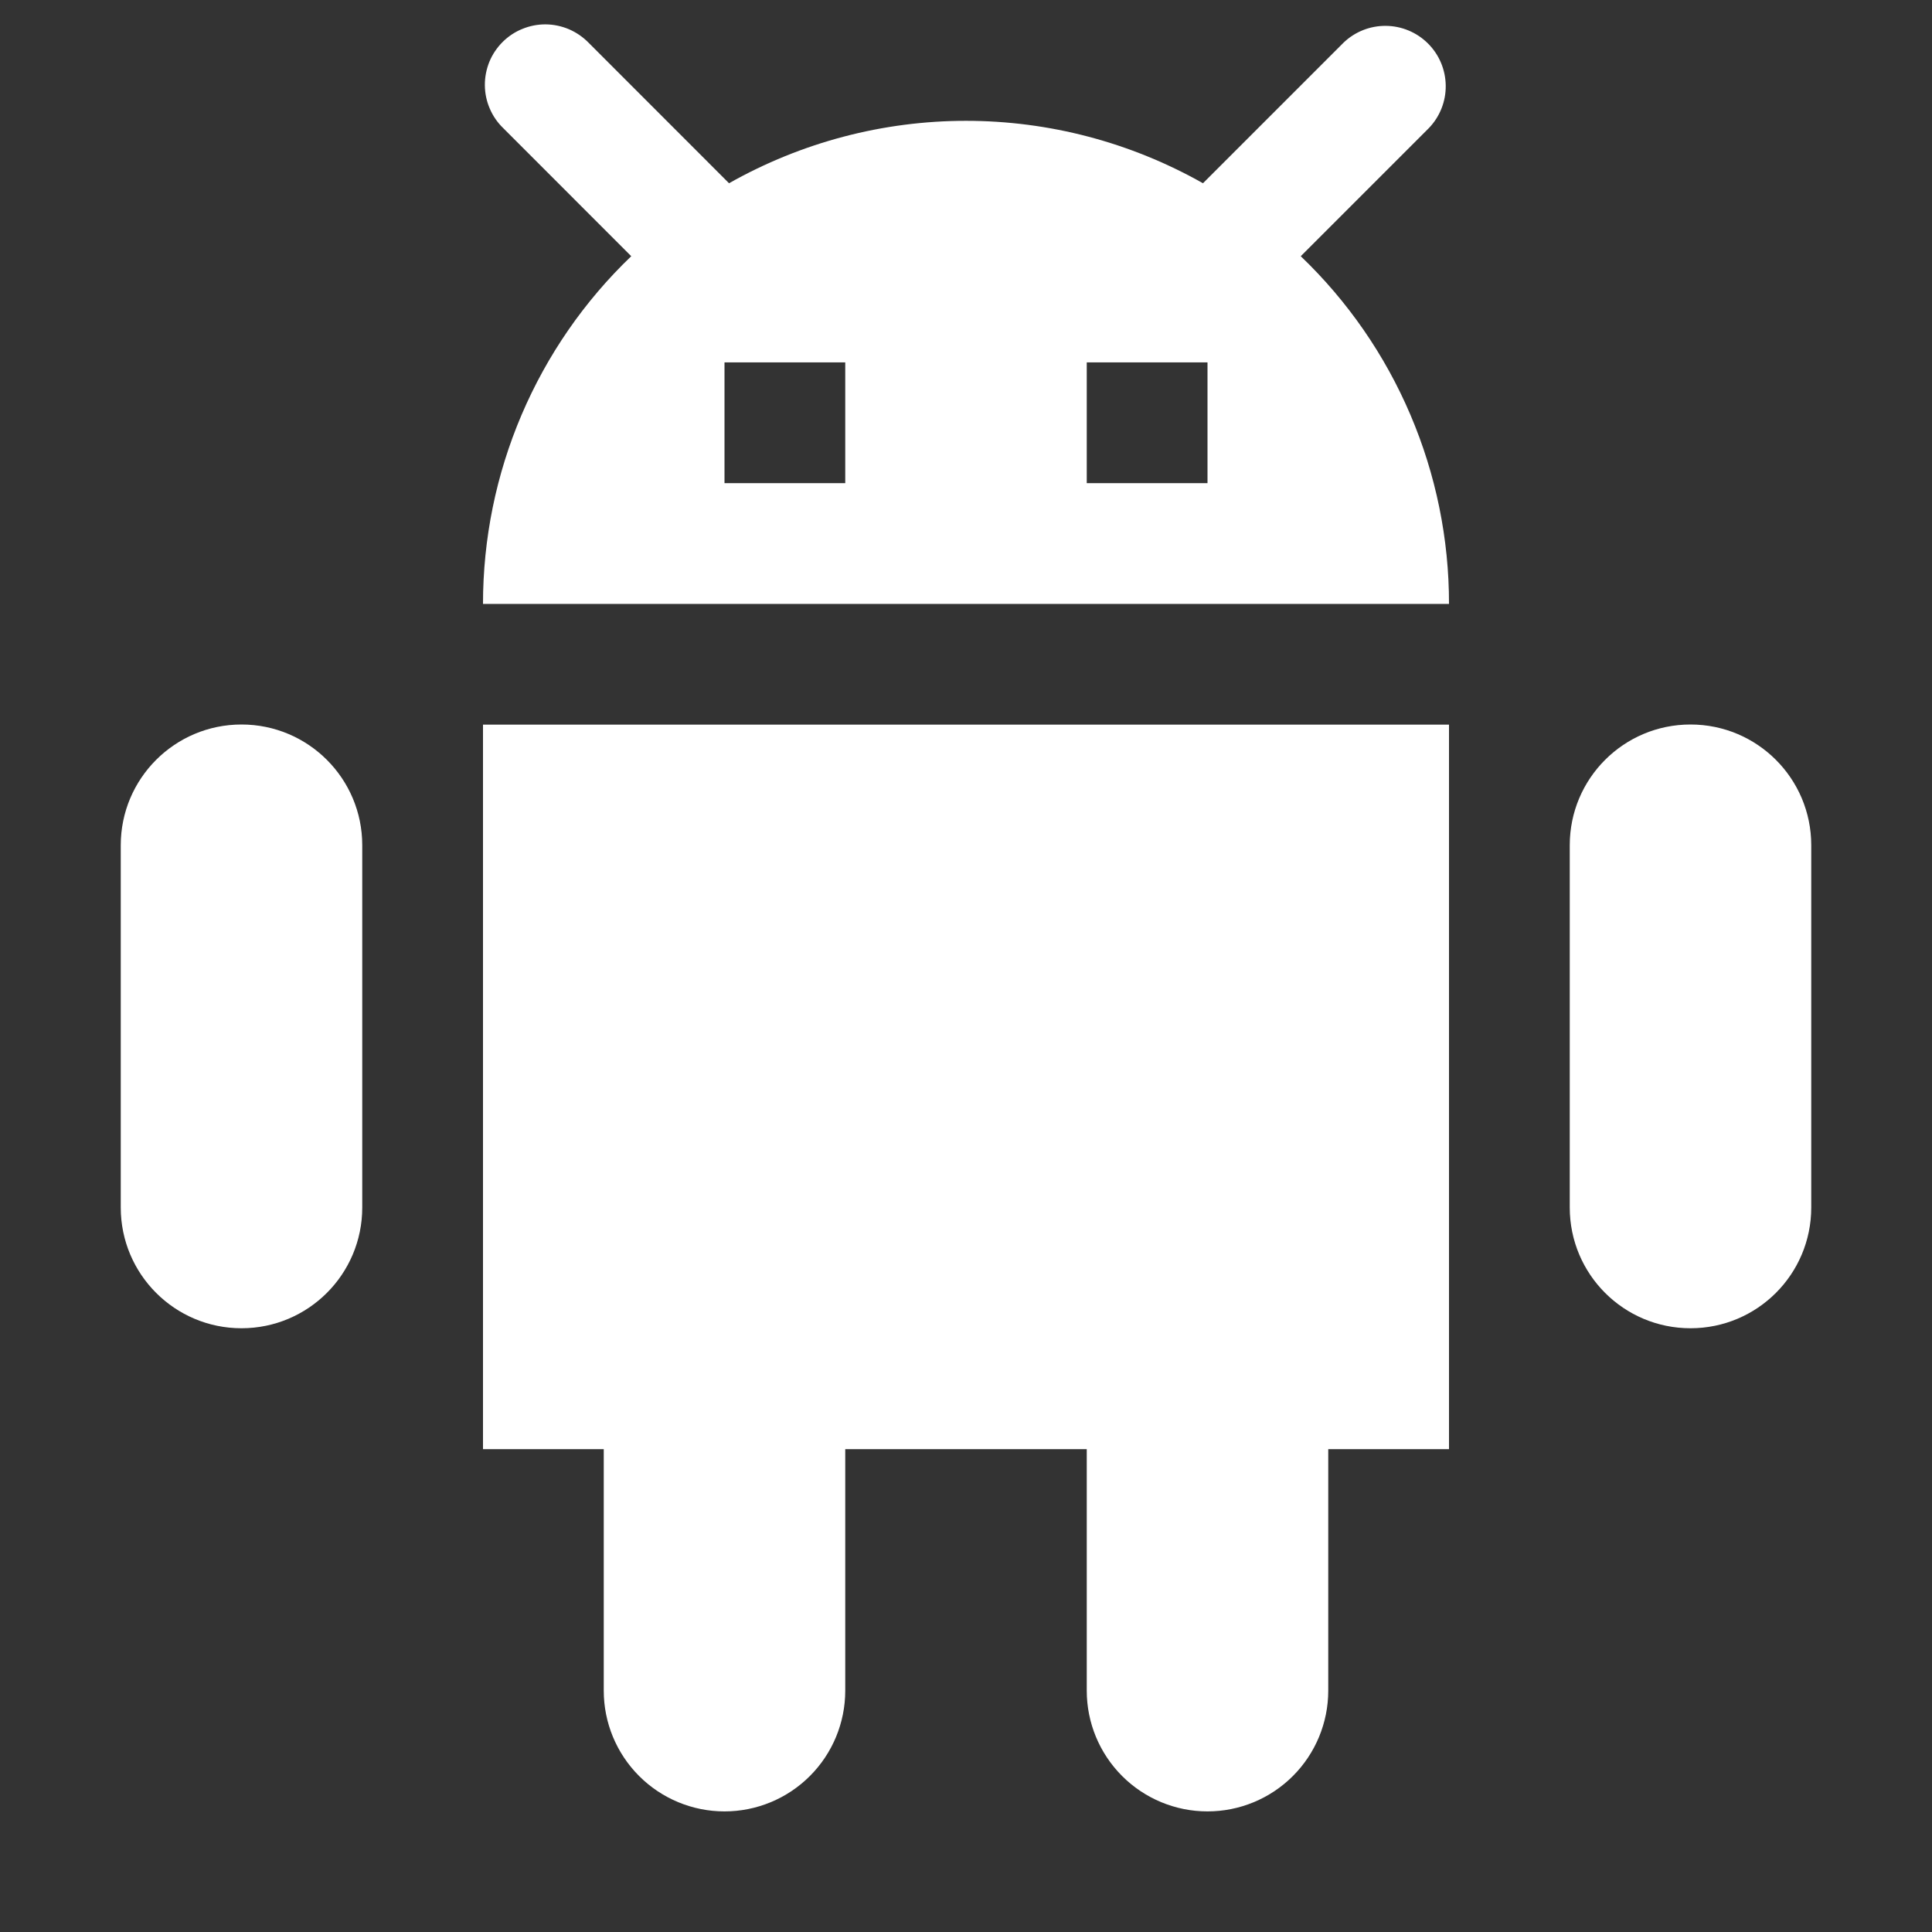 <svg width="26" height="26" viewBox="0 0 26 26" fill="none" xmlns="http://www.w3.org/2000/svg">
<rect x="0" y="0" width="26" height="26" fill="#333333" stroke="none"/>
<path d="M4.875 11.375C4.875 10.477 4.147 9.75 3.25 9.75C2.353 9.75 1.625 10.477 1.625 11.375V16.25C1.625 17.148 2.353 17.875 3.25 17.875C4.147 17.875 4.875 17.148 4.875 16.25V11.375Z" fill="white"/>
<path d="M24.375 11.375C24.375 10.477 23.648 9.75 22.75 9.75C21.852 9.75 21.125 10.477 21.125 11.375V16.25C21.125 17.148 21.852 17.875 22.75 17.875C23.648 17.875 24.375 17.148 24.375 16.25V11.375Z" fill="white"/>
<path d="M6.5 9.752H19.5V19.502H6.5V9.752ZM8.125 19.502H11.375V22.752C11.375 23.183 11.204 23.596 10.899 23.901C10.594 24.206 10.181 24.377 9.75 24.377C9.319 24.377 8.906 24.206 8.601 23.901C8.296 23.596 8.125 23.183 8.125 22.752V19.502ZM14.625 19.502H17.875V22.752C17.875 23.183 17.704 23.596 17.399 23.901C17.094 24.206 16.681 24.377 16.25 24.377C15.819 24.377 15.406 24.206 15.101 23.901C14.796 23.596 14.625 23.183 14.625 22.752V19.502ZM17.505 3.448L19.228 1.725C19.376 1.572 19.458 1.367 19.456 1.154C19.454 0.94 19.369 0.737 19.218 0.586C19.067 0.435 18.863 0.35 18.651 0.348C18.437 0.346 18.232 0.428 18.079 0.576L16.189 2.466C15.216 1.916 14.118 1.626 13 1.626C11.882 1.626 10.784 1.916 9.811 2.466L7.922 0.576C7.847 0.499 7.757 0.437 7.658 0.394C7.559 0.352 7.452 0.329 7.345 0.328C7.237 0.327 7.13 0.348 7.03 0.389C6.93 0.429 6.839 0.49 6.763 0.566C6.687 0.642 6.626 0.733 6.585 0.833C6.545 0.933 6.524 1.04 6.525 1.148C6.526 1.256 6.548 1.362 6.591 1.461C6.633 1.56 6.695 1.65 6.773 1.725L8.495 3.448C7.864 4.052 7.362 4.779 7.019 5.583C6.676 6.387 6.5 7.252 6.5 8.127H19.5C19.501 7.253 19.324 6.387 18.981 5.583C18.639 4.779 18.136 4.052 17.505 3.448ZM11.375 6.502H9.75V4.877H11.375V6.502ZM16.25 6.502H14.625V4.877H16.25V6.502Z" fill="white"/>
</svg>
